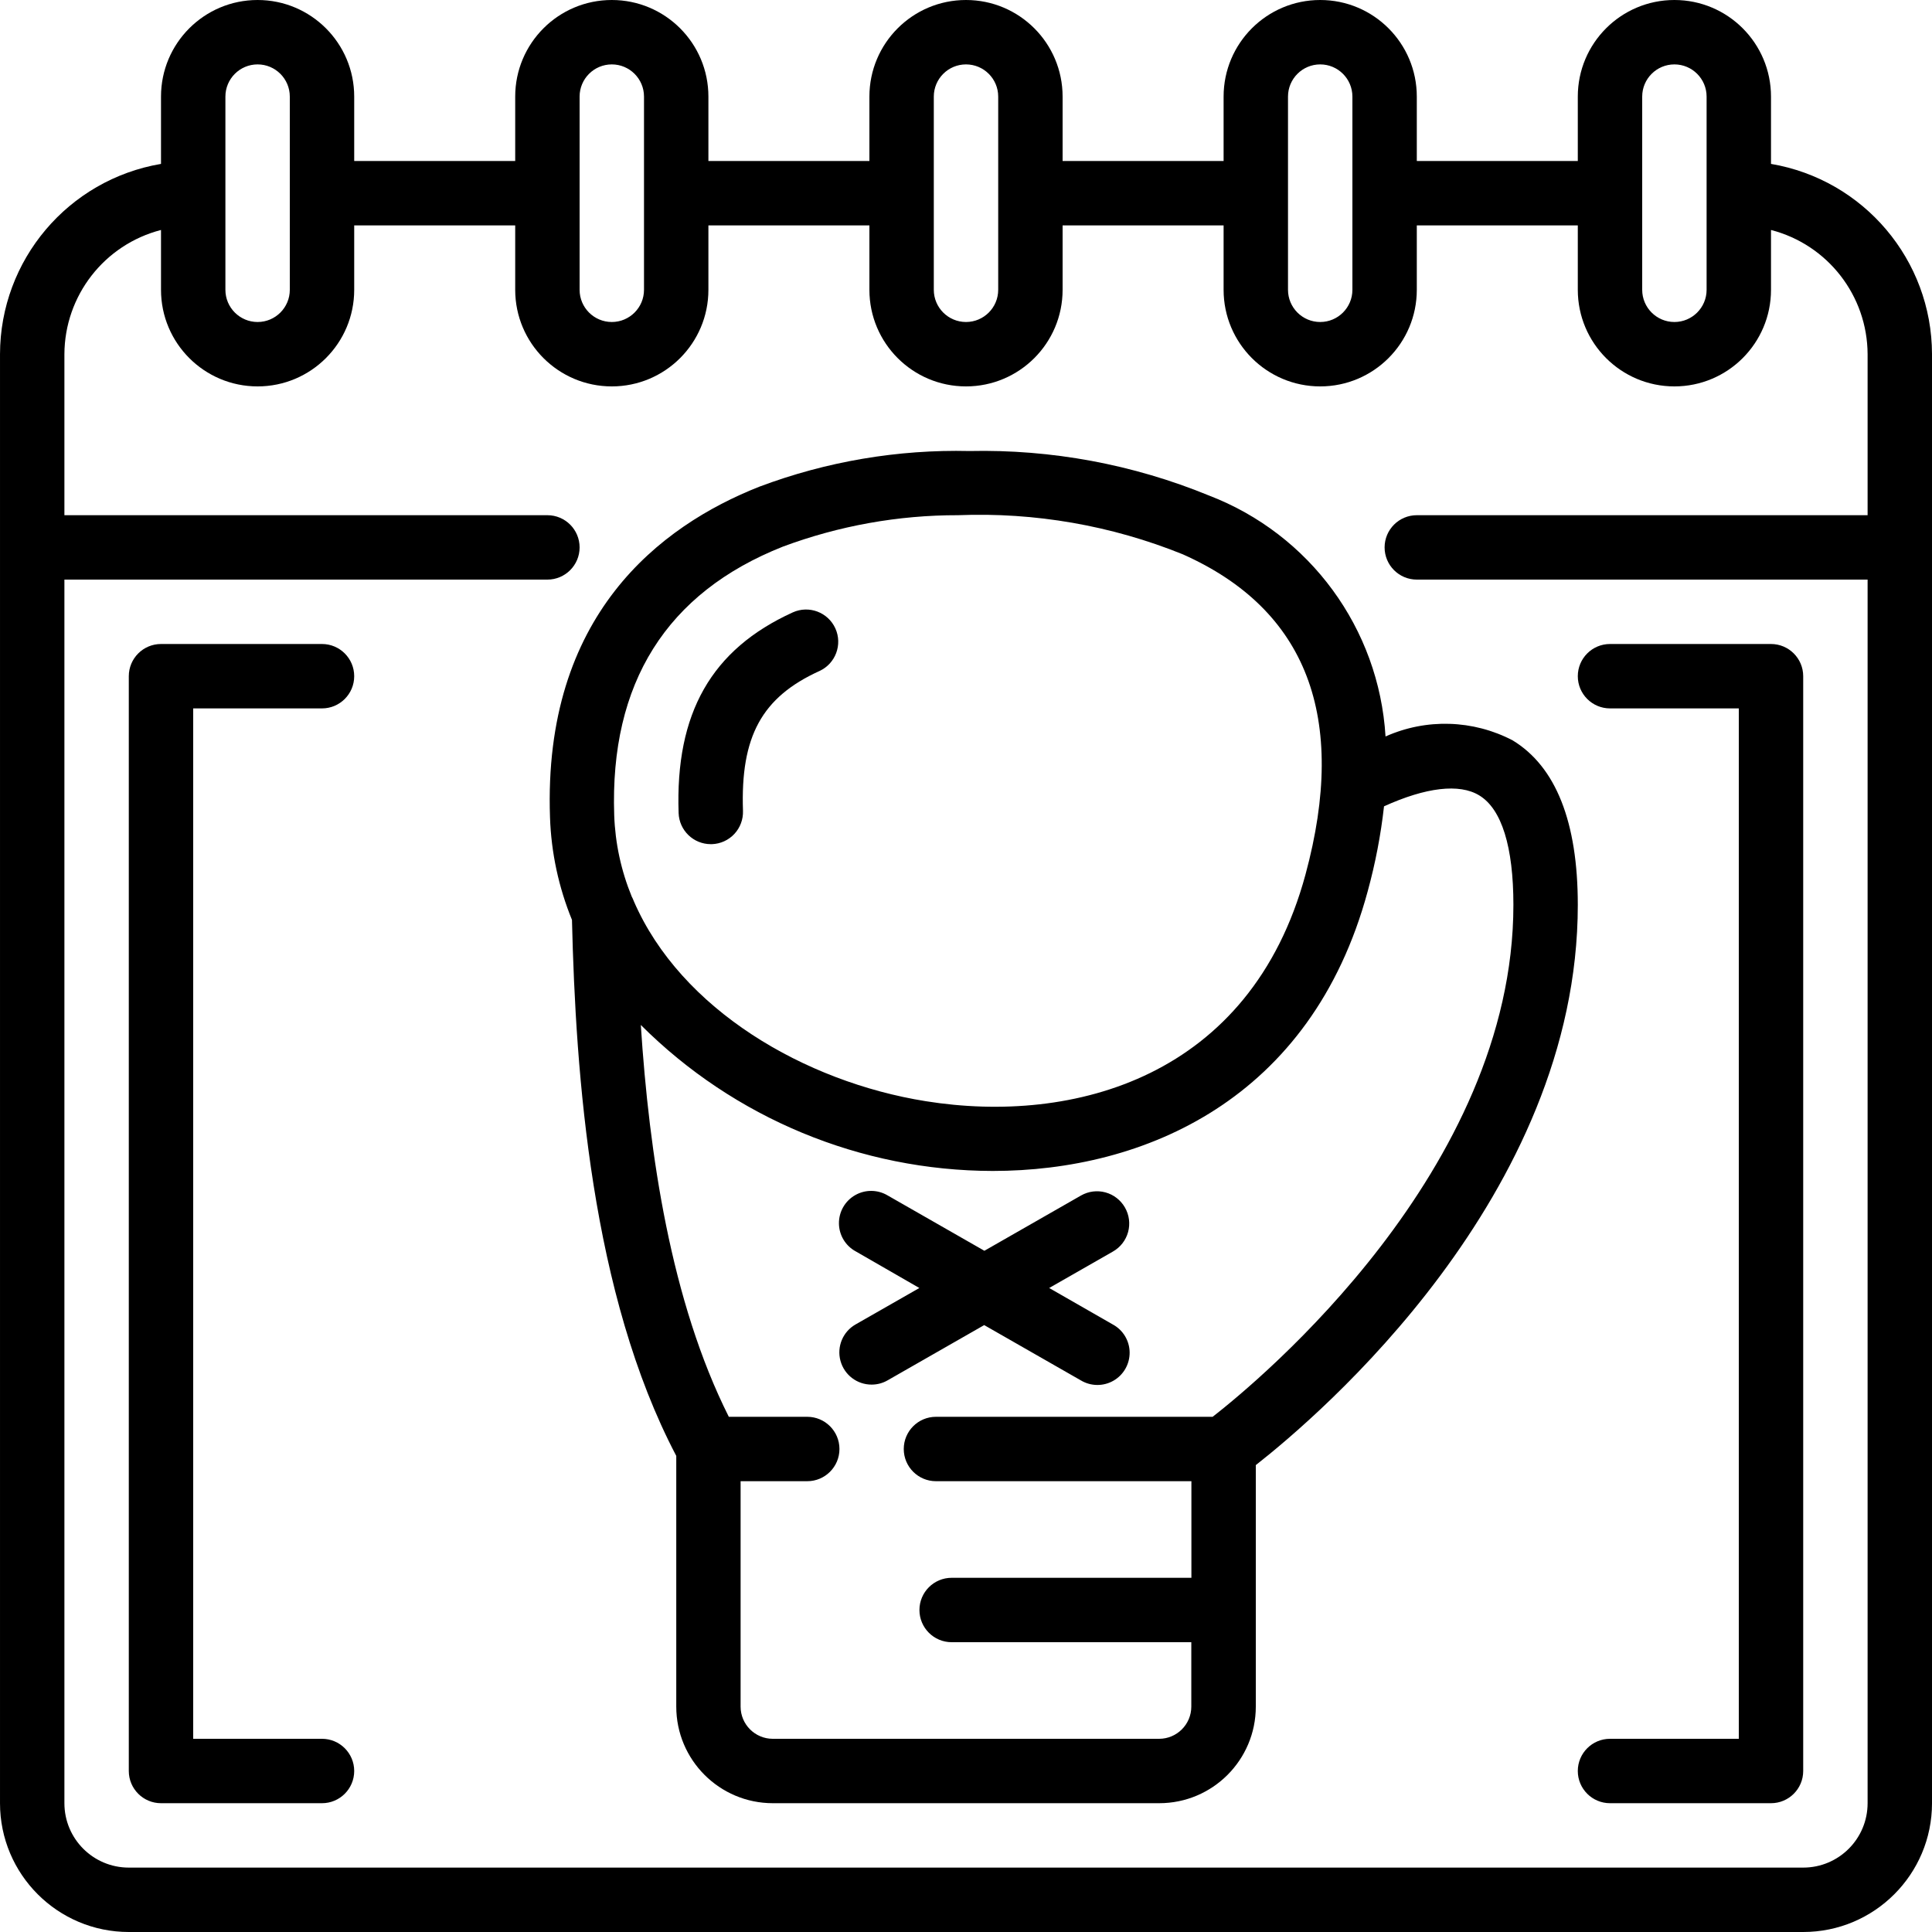 <svg height="512" viewBox="0 0 60 60" width="512" xmlns="http://www.w3.org/2000/svg"><g id="Page-1" fill="none" fill-rule="evenodd"><g id="012---Boxing-Event" fill="rgb(0,0,0)" fill-rule="nonzero"><path id="Shape" d="m55 5.09v-2.09c0-1.657-1.343-3-3-3s-3 1.343-3 3v2h-5v-2c0-1.657-1.343-3-3-3s-3 1.343-3 3v2h-5v-2c0-1.657-1.343-3-3-3s-3 1.343-3 3v2h-5v-2c0-1.657-1.343-3-3-3s-3 1.343-3 3v2h-5v-2c0-1.657-1.343-3-3-3s-3 1.343-3 3v2.09c-2.883.49-4.995 2.985-5 5.91v45c0 2.209 1.791 4 4 4h52c2.209 0 4-1.791 4-4v-45c-.005-2.925-2.117-5.42-5-5.91zm-4-2.09c0-.552.448-1 1-1s1 .448 1 1v6c0 .552-.448 1-1 1s-1-.448-1-1zm-11 0c0-.552.448-1 1-1s1 .448 1 1v6c0 .552-.448 1-1 1s-1-.448-1-1zm-11 0c0-.552.448-1 1-1s1 .448 1 1v6c0 .552-.448 1-1 1s-1-.448-1-1zm-11 0c0-.552.448-1 1-1s1 .448 1 1v6c0 .552-.448 1-1 1s-1-.448-1-1zm-11 0c0-.552.448-1 1-1s1 .448 1 1v6c0 .552-.448 1-1 1s-1-.448-1-1zm49 55h-52c-1.105 0-2-.895-2-2v-38h15c.552 0 1-.448 1-1s-.448-1-1-1h-15v-5c.007-1.818 1.239-3.403 3-3.858v1.858c0 1.657 1.343 3 3 3s3-1.343 3-3v-2h5v2c0 1.657 1.343 3 3 3s3-1.343 3-3v-2h5v2c0 1.657 1.343 3 3 3s3-1.343 3-3v-2h5v2c0 1.657 1.343 3 3 3s3-1.343 3-3v-2h5v2c0 1.657 1.343 3 3 3s3-1.343 3-3v-1.858c1.761.455 2.993 2.04 3 3.858v5h-14c-.552 0-1 .448-1 1s.448 1 1 1h14v38c0 1.105-.895 2-2 2z"/><path id="Shape" d="m55 20h-5c-.552 0-1 .448-1 1s.448 1 1 1h4v32h-4c-.552 0-1 .448-1 1s.448 1 1 1h5c.552 0 1-.448 1-1v-34c0-.552-.448-1-1-1z"/><path id="Shape" d="m10 22c.552 0 1-.448 1-1s-.448-1-1-1h-5c-.552 0-1 .448-1 1v34c0 .552.448 1 1 1h5c.552 0 1-.448 1-1s-.448-1-1-1h-4v-32z"/><path id="Shape" d="m22.074 26.216h.035c.265-.009.516-.123.697-.317.181-.194.277-.452.268-.717-.08-2.312.586-3.53 2.374-4.343.501-.229.722-.821.495-1.323-.228-.502-.819-.725-1.322-.498-2.527 1.149-3.653 3.129-3.546 6.233.019.538.46.965.999.965z"/><path id="Shape" d="m49 28.1c0-2.572-.681-4.291-2.023-5.107-1.228-.642-2.683-.687-3.948-.121-.204-3.354-2.348-6.28-5.485-7.484-2.357-.967-4.889-1.437-7.436-1.381-2.227-.052-4.442.324-6.527 1.108-3.086 1.22-6.72 3.993-6.5 10.272.037 1.092.268 2.169.682 3.181.114 4.812.6 11.623 3.239 16.646v7.786c0 1.657 1.343 3 3 3h11.998c1.657 0 3-1.343 3-3v-7.5c1.946-1.525 10-8.369 10-17.4zm-24.684-11.125c1.739-.647 3.58-.978 5.435-.975 2.386-.095 4.766.319 6.98 1.214 3.853 1.714 5.136 5.06 3.812 9.946-1.709 6.308-7.212 7.772-11.791 7.039-3.762-.6-7.611-2.847-9.069-6.214-.017-.048-.038-.094-.063-.139-.33-.804-.515-1.66-.545-2.528-.14-4.105 1.625-6.912 5.241-8.343zm13.344 27.025h-8.593c-.552 0-1 .448-1 1s.448 1 1 1h7.933v3c-.007 0-.012 0-.019 0h-7.427c-.552 0-1 .448-1 1s.448 1 1 1h7.424.019v2c0 .552-.448 1-1 1h-11.997c-.552 0-1-.448-1-1v-7h2.07c.552 0 1-.448 1-1s-.448-1-1-1h-2.436c-1.8-3.582-2.475-8.172-2.733-12.169 2.9 2.897 6.829 4.527 10.928 4.534 4.706 0 9.892-2.211 11.645-8.681.238-.866.408-1.75.508-2.643 1.3-.59 2.34-.715 2.956-.34.7.423 1.062 1.6 1.062 3.4 0 8.238-7.89 14.769-9.34 15.899z"/><path id="Shape" d="m34.936 37.5c-.132-.23-.349-.399-.605-.469-.256-.07-.529-.035-.76.097l-3 1.716-3-1.716c-.311-.187-.699-.192-1.014-.011-.315.18-.507.517-.503.88s.205.695.524.867l1.973 1.136-1.981 1.132c-.394.225-.587.688-.469 1.127s.515.743.969.741c.174 0.0.344-.045.495-.132l3-1.716 3 1.716c.311.187.699.192 1.014.011.315-.18.507-.517.503-.88s-.205-.695-.524-.867l-1.975-1.132 1.98-1.132c.231-.131.401-.35.471-.606.07-.257.035-.531-.098-.762z"/></g></g></svg>